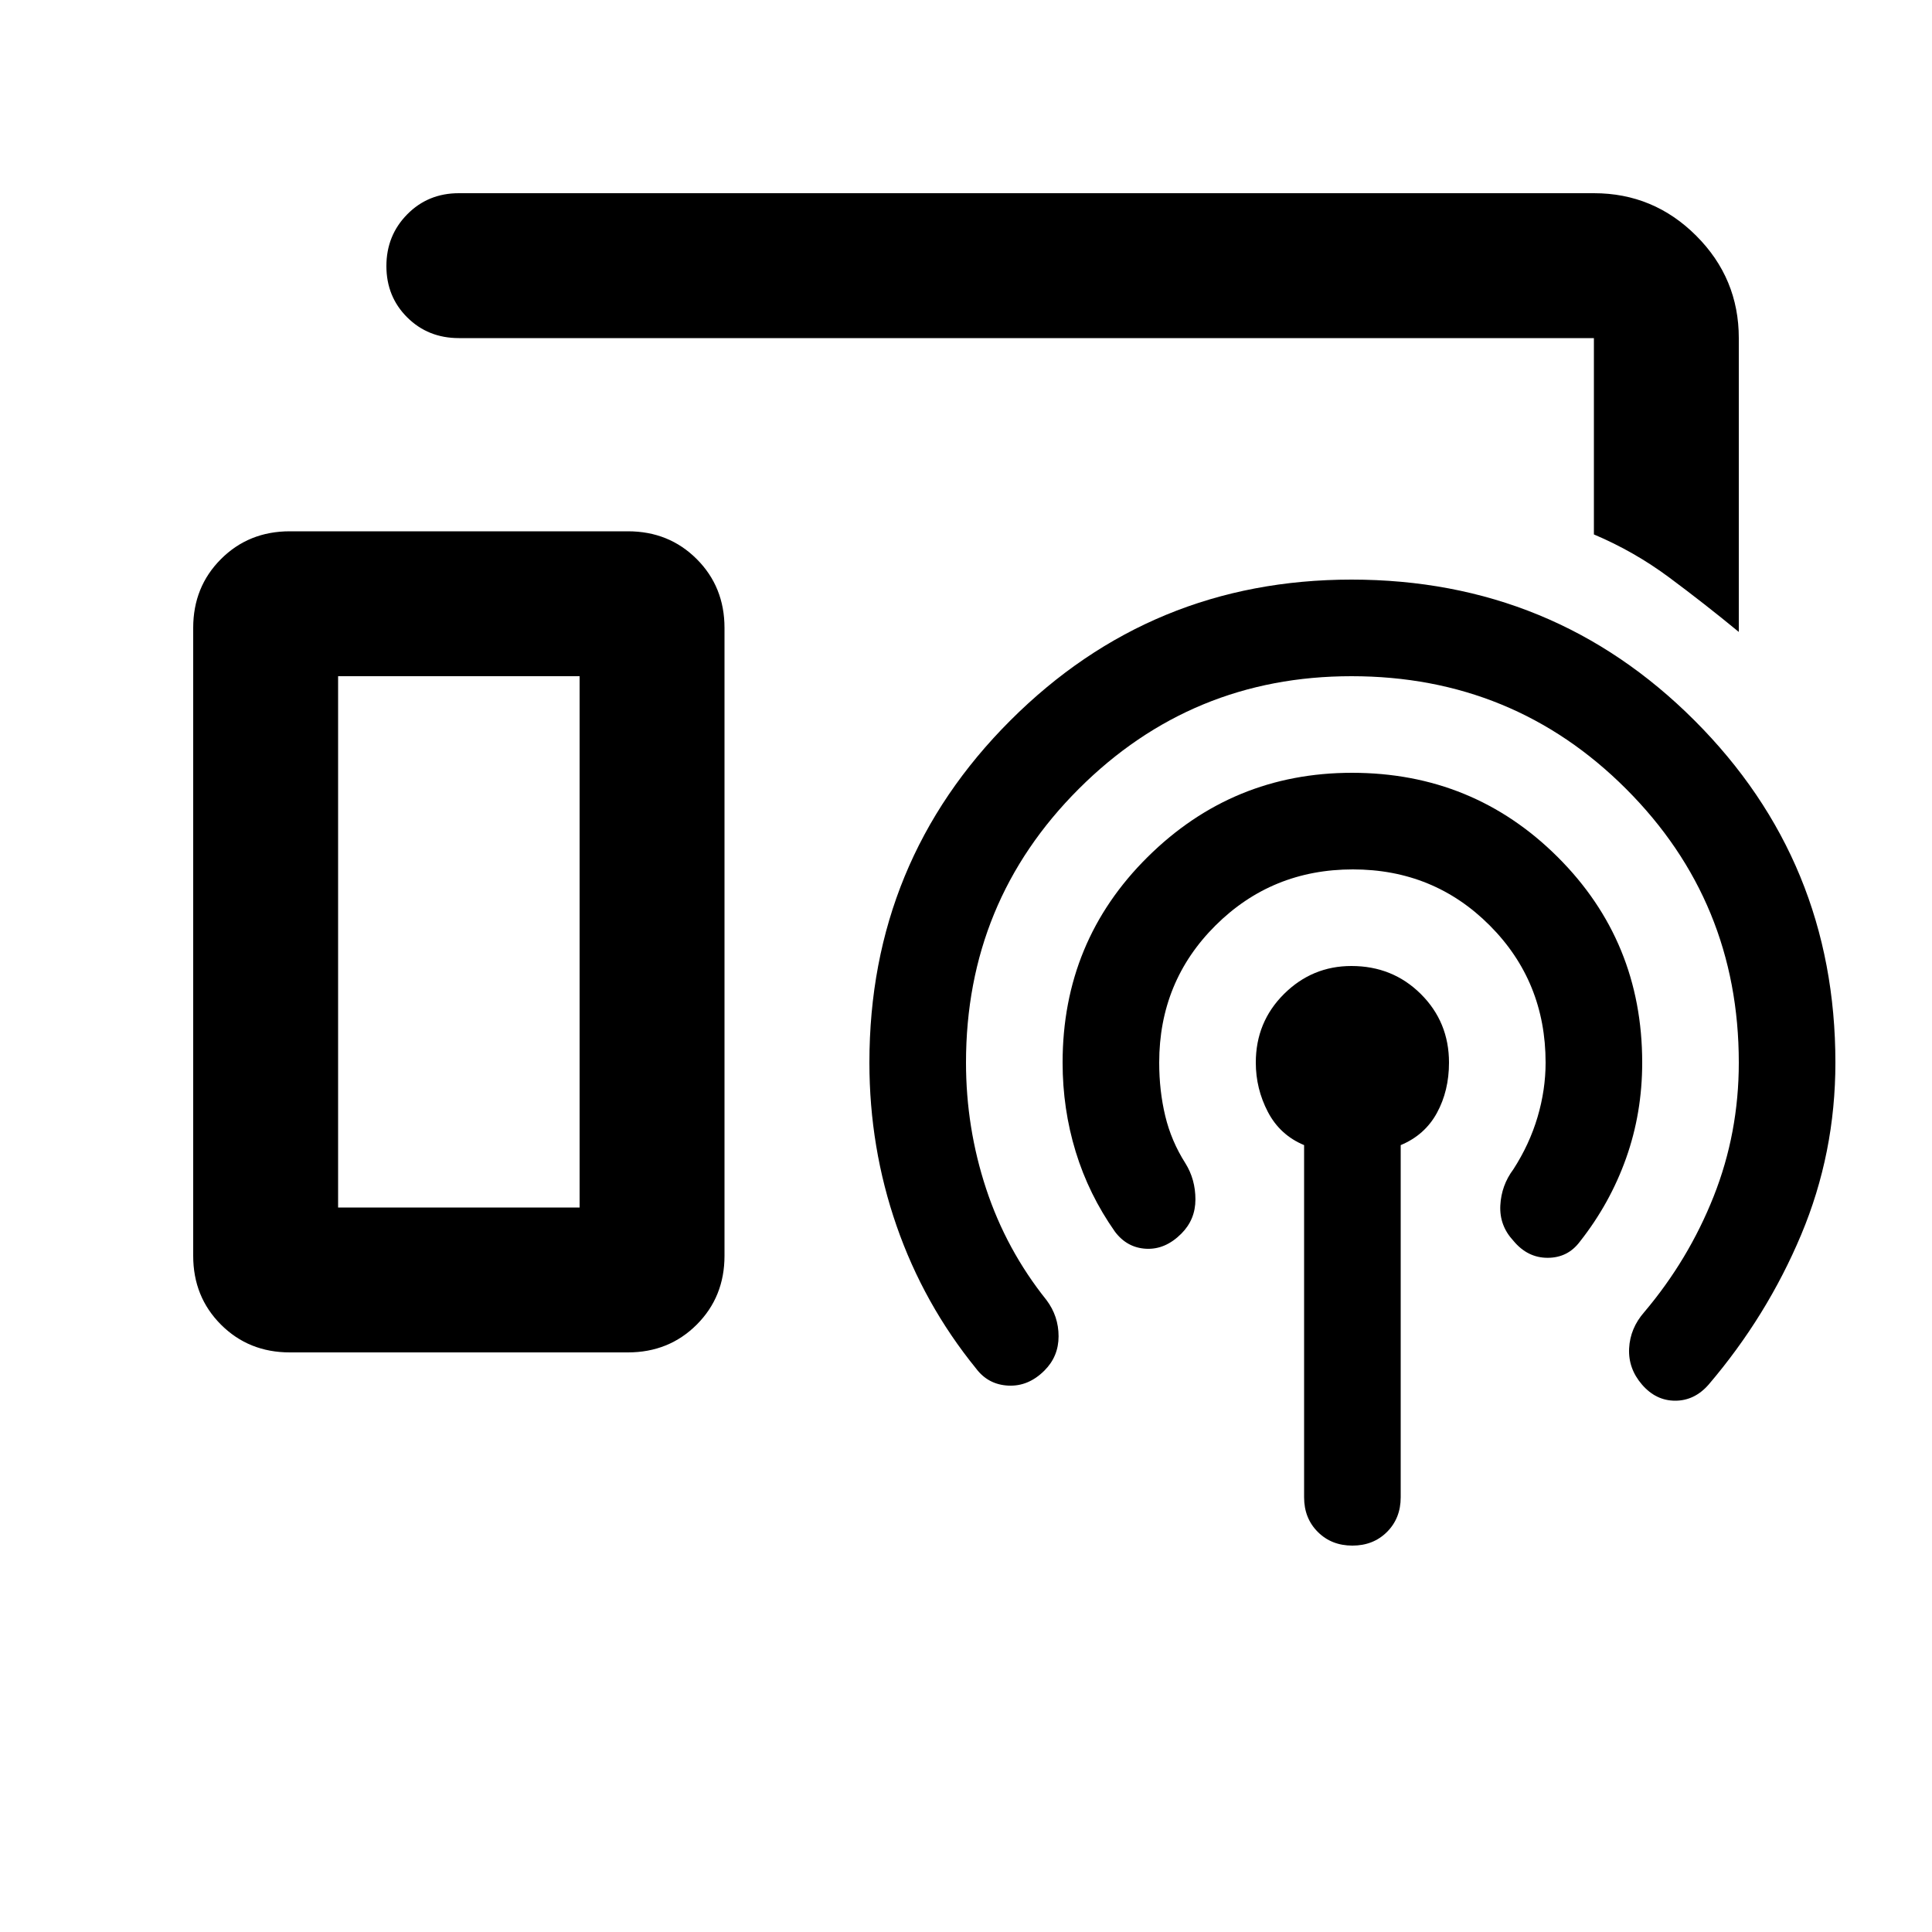 <svg xmlns="http://www.w3.org/2000/svg" height="20" viewBox="0 -960 960 960" width="20"><path d="M864-646q-17-14-34.5-27T792-694.443V-792H228q-15.3 0-25.65-10.289-10.35-10.29-10.35-25.5Q192-843 202.35-853.5 212.7-864 228-864h564q29.7 0 50.85 21.15Q864-821.7 864-792v146ZM144-288q-20.4 0-34.2-13.8Q96-315.6 96-336v-312q0-20.4 13.8-34.2Q123.6-696 144-696h168q20.4 0 34.2 13.8Q360-668.4 360-648v312q0 20.4-13.8 34.2Q332.4-288 312-288H144Zm504 72v-175q-12-5-18-16.5t-6-24.5q0-20.16 14-34.08Q652-480 671.512-480 692-480 706-466.08T720-432q0 14-6 25t-18 16v175q0 10.4-6.8 17.2-6.8 6.8-17.2 6.8-10.4 0-17.2-6.8-6.8-6.8-6.8-17.2Zm24.225-312Q632-528 604-500.16q-28 27.84-28 68.16 0 14 3 26.5t10 23.5q5 8 5 18t-7 17q-8 8-17.5 7.5T554-348q-13-18.485-19.5-39.742Q528-409 528-432q0-60.3 42.238-102.15Q612.476-576 671.789-576 732-576 774-534.15T816-432q0 25-8 47.5T785-343q-6 8-16 8t-17-8.471Q745-351 745.5-361t6.5-18q8-12.404 12-25.936T768-432q0-40.32-27.775-68.16-27.774-27.84-68-27.84Zm-.676-96q-79.493 0-135.521 56Q480-512 480-432q0 32.348 10 62.674T520-314q6 8 6 18t-7 17q-8 8-18 7.5t-16-8.5q-26-32-39.5-70.88Q432-389.76 432-432q0-100 70.027-170t169.539-70Q772-672 842-602t70 170q0 45-17 85.5T849-272q-7 8-16.593 8t-16.5-8q-6.907-8-6.407-18t7.5-18q22-26 34.5-57.5T864-432q0-80-56-136t-136.451-56ZM168-360h120v-264H168v264Zm0 0h120-120Z"/></svg>